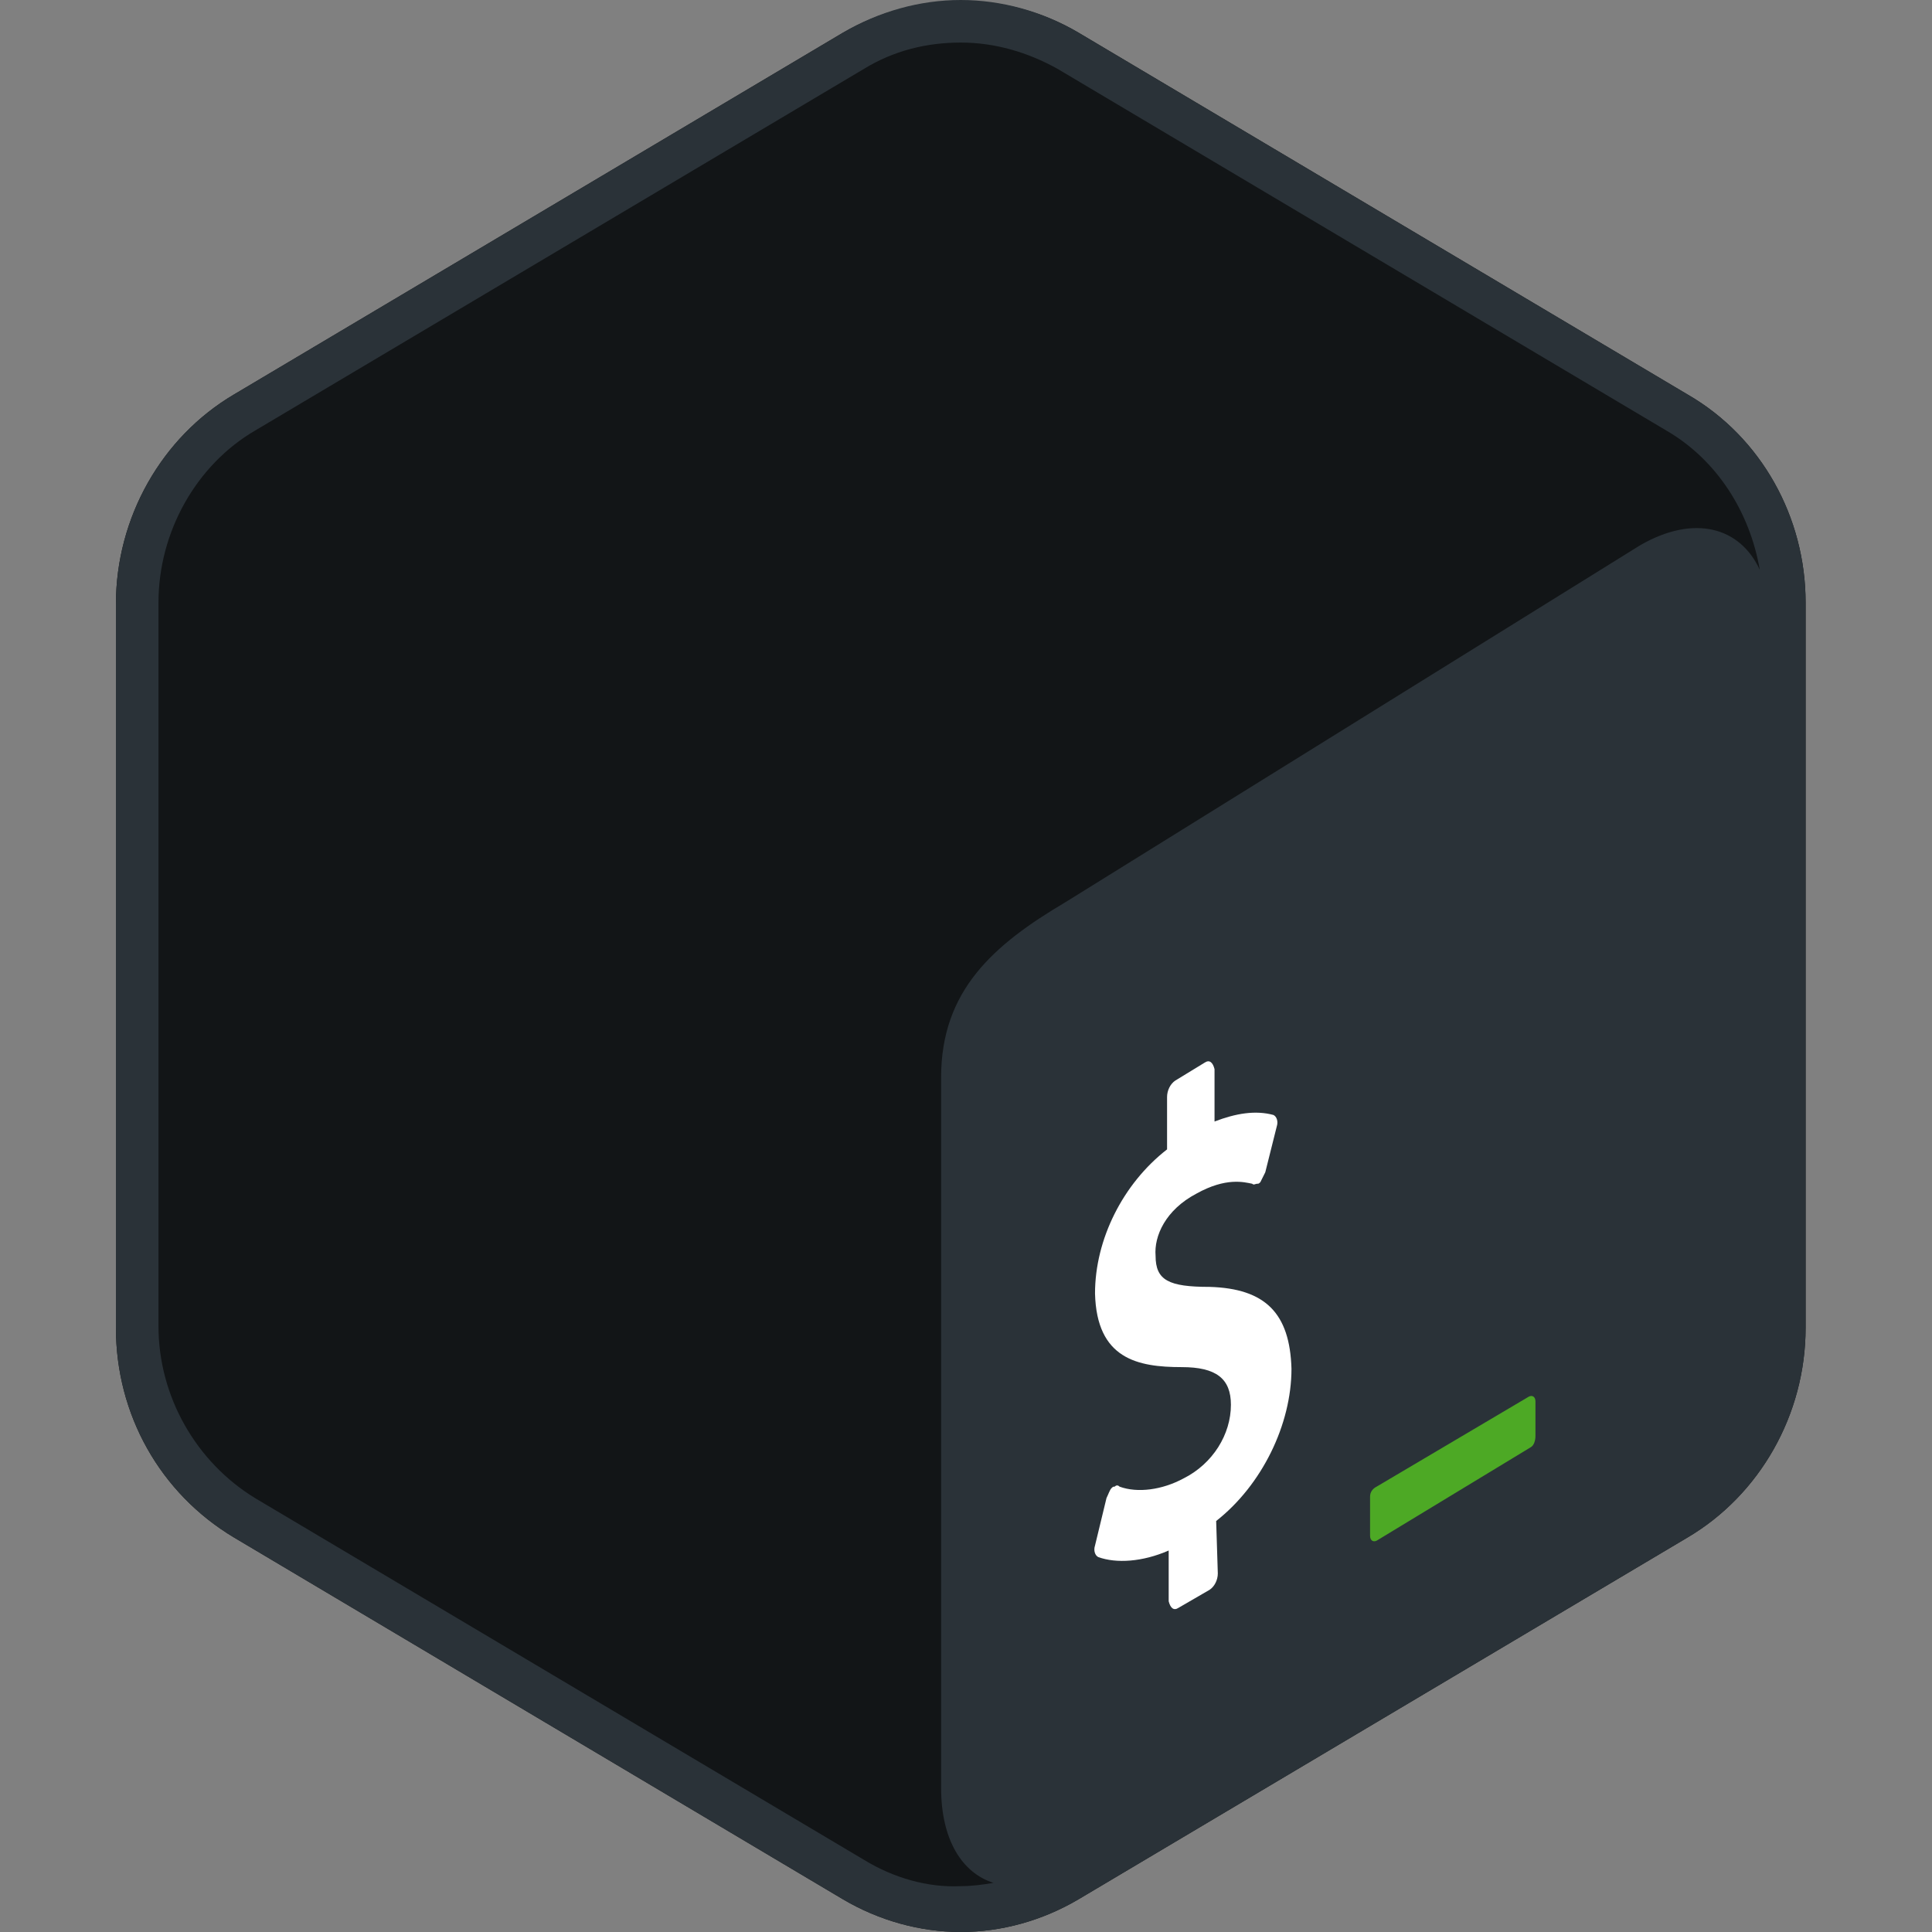 <svg xmlns="http://www.w3.org/2000/svg" width="100" height="100" fill="none"><rect width="100%" height="100%" fill="#808080" stroke="none"/><path fill="#121517" d="M87.356 20.423 55.83 1.694c-3.728-2.203-8.39-2.203-12.203 0L12.102 20.423C8.372 22.626 6 26.779 6 31.27v37.458c0 4.491 2.288 8.56 6.102 10.847l31.525 18.73c1.864 1.1 3.983 1.694 6.102 1.694 2.118 0 4.237-.593 6.101-1.695l31.526-18.729c3.729-2.203 6.102-6.356 6.102-10.847V31.186c0-4.407-2.289-8.56-6.102-10.763Z"/><path fill="#2A3238" d="M87.356 20.423 55.83 1.694C53.966.592 51.847 0 49.729 0c-2.119 0-4.237.593-6.102 1.695L12.102 20.423C8.372 22.626 6 26.779 6 31.27v37.458c0 4.492 2.288 8.56 6.102 10.847l31.525 18.73c1.864 1.1 3.983 1.694 6.102 1.694 2.118 0 4.237-.593 6.102-1.695l31.525-18.729c3.729-2.203 6.102-6.356 6.102-10.847V31.186c0-4.407-2.288-8.56-6.102-10.763ZM44.729 96.27 13.203 77.542c-3.05-1.865-5-5.255-5-8.899V31.186c0-3.645 1.95-7.12 5-8.899L44.73 3.558c1.525-.932 3.22-1.355 5-1.355 1.78 0 3.474.508 5 1.355l31.525 18.73c2.627 1.525 4.322 4.237 4.83 7.203-1.016-2.204-3.39-2.882-6.186-1.271L55.153 46.694c-3.73 2.203-6.441 4.576-6.441 9.068v36.78c0 2.711 1.101 4.406 2.712 4.915-.509.085-1.102.17-1.695.17-1.695.084-3.475-.424-5-1.357Z"/><path fill="#4DA925" d="m79.136 72.287-7.882 4.661c-.17.085-.339.254-.339.509v2.034c0 .254.17.338.34.254l7.965-4.83c.17-.086.255-.34.255-.594v-1.78c0-.254-.17-.339-.34-.254Z"/><path fill="#fff" d="M62.356 55c.254-.17.423 0 .508.338v2.712c1.102-.424 2.119-.593 3.051-.339.17.085.254.339.17.593l-.594 2.373-.254.509c-.085.084-.085.084-.17.084-.084 0-.169.085-.254 0-.423-.085-1.356-.339-2.881.509-1.61.847-2.203 2.203-2.119 3.22 0 1.271.678 1.61 2.797 1.61 2.881.085 4.153 1.356 4.237 4.238 0 2.88-1.525 6.017-3.898 7.88l.085 2.713c0 .339-.17.678-.424.847L61 83.22c-.254.17-.424 0-.509-.338v-2.628c-1.356.594-2.712.678-3.644.34-.17-.085-.254-.34-.17-.594l.594-2.457c.085-.17.17-.424.254-.509.085-.085.085-.085.17-.085.084-.084.17-.084.254 0 .932.34 2.203.17 3.305-.423 1.526-.763 2.458-2.289 2.458-3.814 0-1.356-.763-1.95-2.543-1.95-2.288 0-4.406-.423-4.491-3.813 0-2.796 1.44-5.678 3.729-7.457v-2.712c0-.34.17-.678.423-.848L62.356 55Z"/></svg>